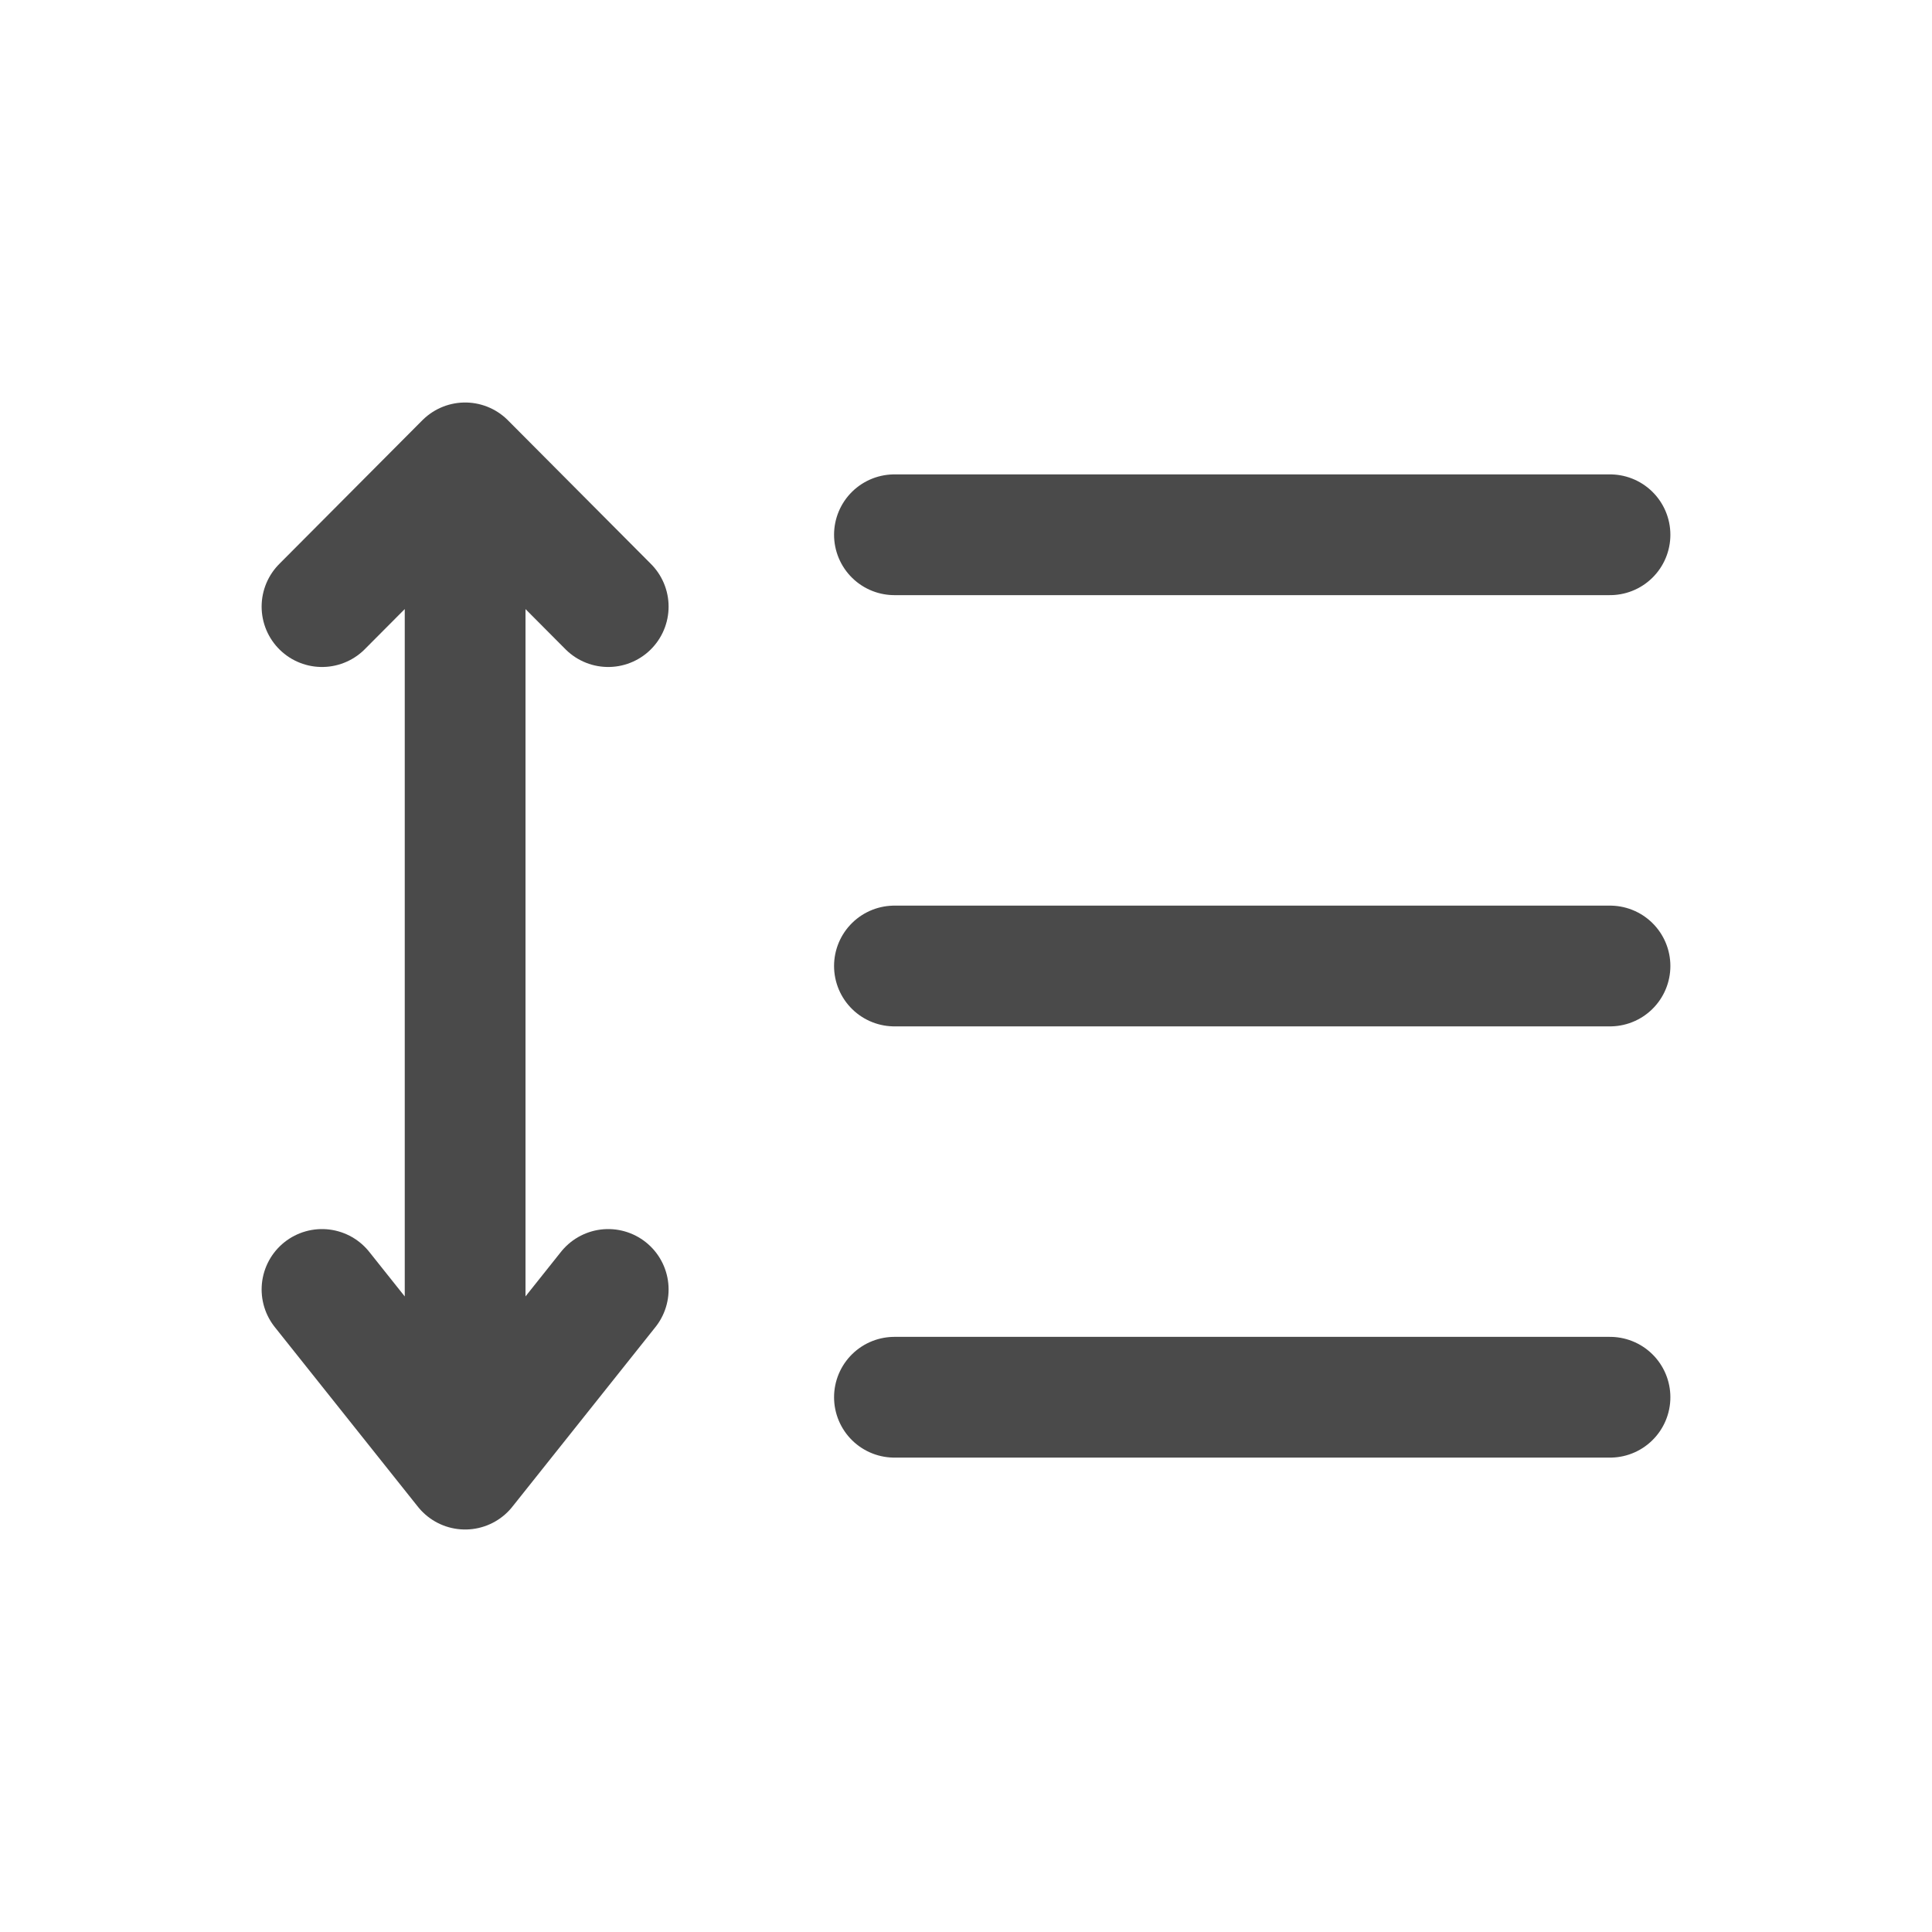 <svg width="48" height="48" viewBox="0 0 48 48" fill="none" xmlns="http://www.w3.org/2000/svg">
<path d="M22.222 13.286H40M22.222 24H40M22.222 34.714H40M11.556 36.5V11.5M11.556 36.5L8 32.036M11.556 36.5L15.111 32.036M11.556 11.5L8 15.071M11.556 11.5L15.111 15.071" stroke="#4A4A4A" stroke-width="3" stroke-linecap="round" stroke-linejoin="round"/>
</svg>

